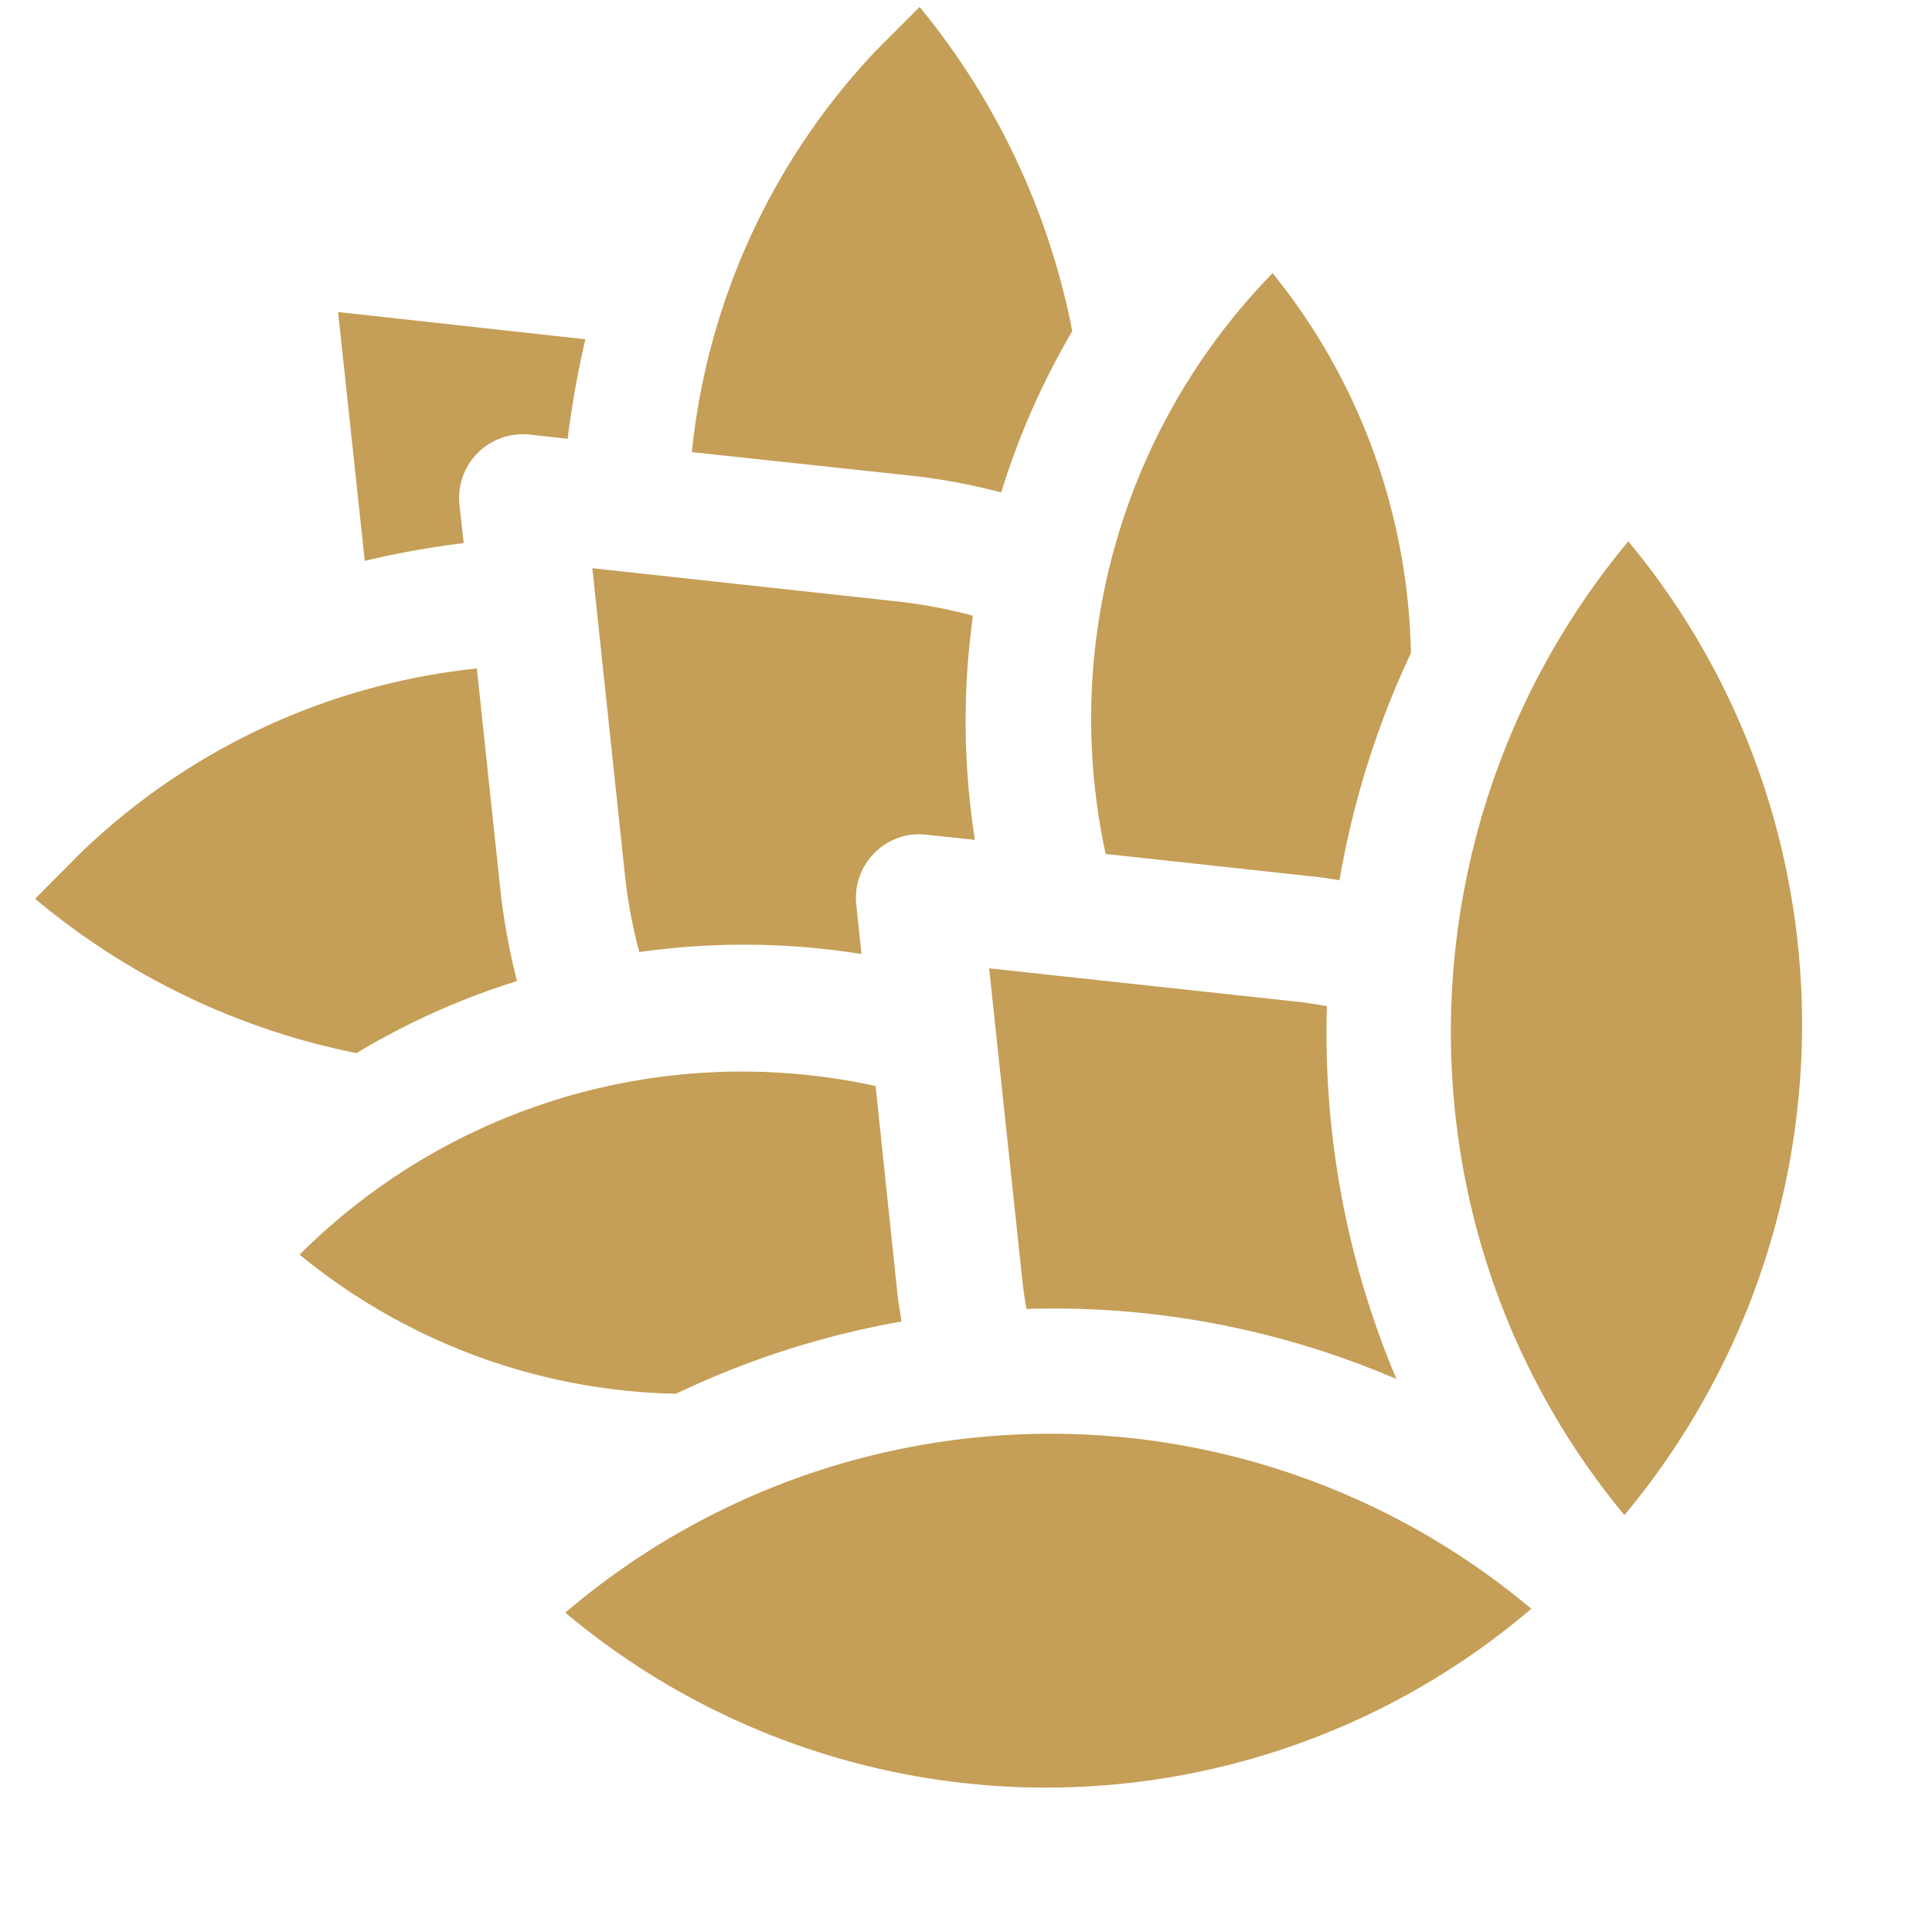 <svg width="10" height="10" viewBox="0 0 10 10" fill="none" xmlns="http://www.w3.org/2000/svg"><path fill-rule="evenodd" clip-rule="evenodd" d="M7.303 3.38c-.176.373-.3.77-.37 1.176-.048-.007-.097-.016-.143-.02L5.723 4.42a3.3 3.3 0 0 1 .864-3.006c.45.555.701 1.246.716 1.965zm-2.12-.831a3.257 3.257 0 0 0-.448-.085L3.581 2.34A3.547 3.547 0 0 1 4.54.256l.22-.22c.397.483.67 1.06.79 1.678a3.953 3.953 0 0 0-.368.835zm-2.445-.3a.33.33 0 0 0-.36.362l.022.2a4.694 4.694 0 0 0-.512.092L1.75 1.615l1.28.141c-.04.17-.07.342-.092.515l-.2-.022zm-.146 2.377c.018.152.046.303.084.452-.29.09-.57.216-.831.373a3.728 3.728 0 0 1-1.663-.799l.22-.222a3.475 3.475 0 0 1 2.066-.97l.124 1.166zm1.94.995l.113 1.075c.005.046.014.096.021.144a4.536 4.536 0 0 0-1.167.374 3.168 3.168 0 0 1-1.948-.72 3.238 3.238 0 0 1 2.98-.873zm3.394 2.706a3.871 3.871 0 0 1-5 .02 3.87 3.87 0 0 1 5-.02zM4.72 4.32a.33.33 0 0 0-.288.362l.027.256a3.85 3.85 0 0 0-1.15-.01 2.653 2.653 0 0 1-.072-.377l-.171-1.61 1.596.174c.126.015.252.039.374.072-.054.386-.05.776.01 1.16L4.79 4.32a.323.323 0 0 0-.071 0zm.593 2.455a2.227 2.227 0 0 1-.022-.153l-.171-1.61 1.596.173c.05.005.1.014.152.023-.02.663.103 1.321.36 1.93a4.493 4.493 0 0 0-1.915-.363zm3.115-3.973c1.207 1.453 1.198 3.578-.02 5.04-1.205-1.453-1.197-3.577.02-5.04z" fill="#C59E57"/></svg>